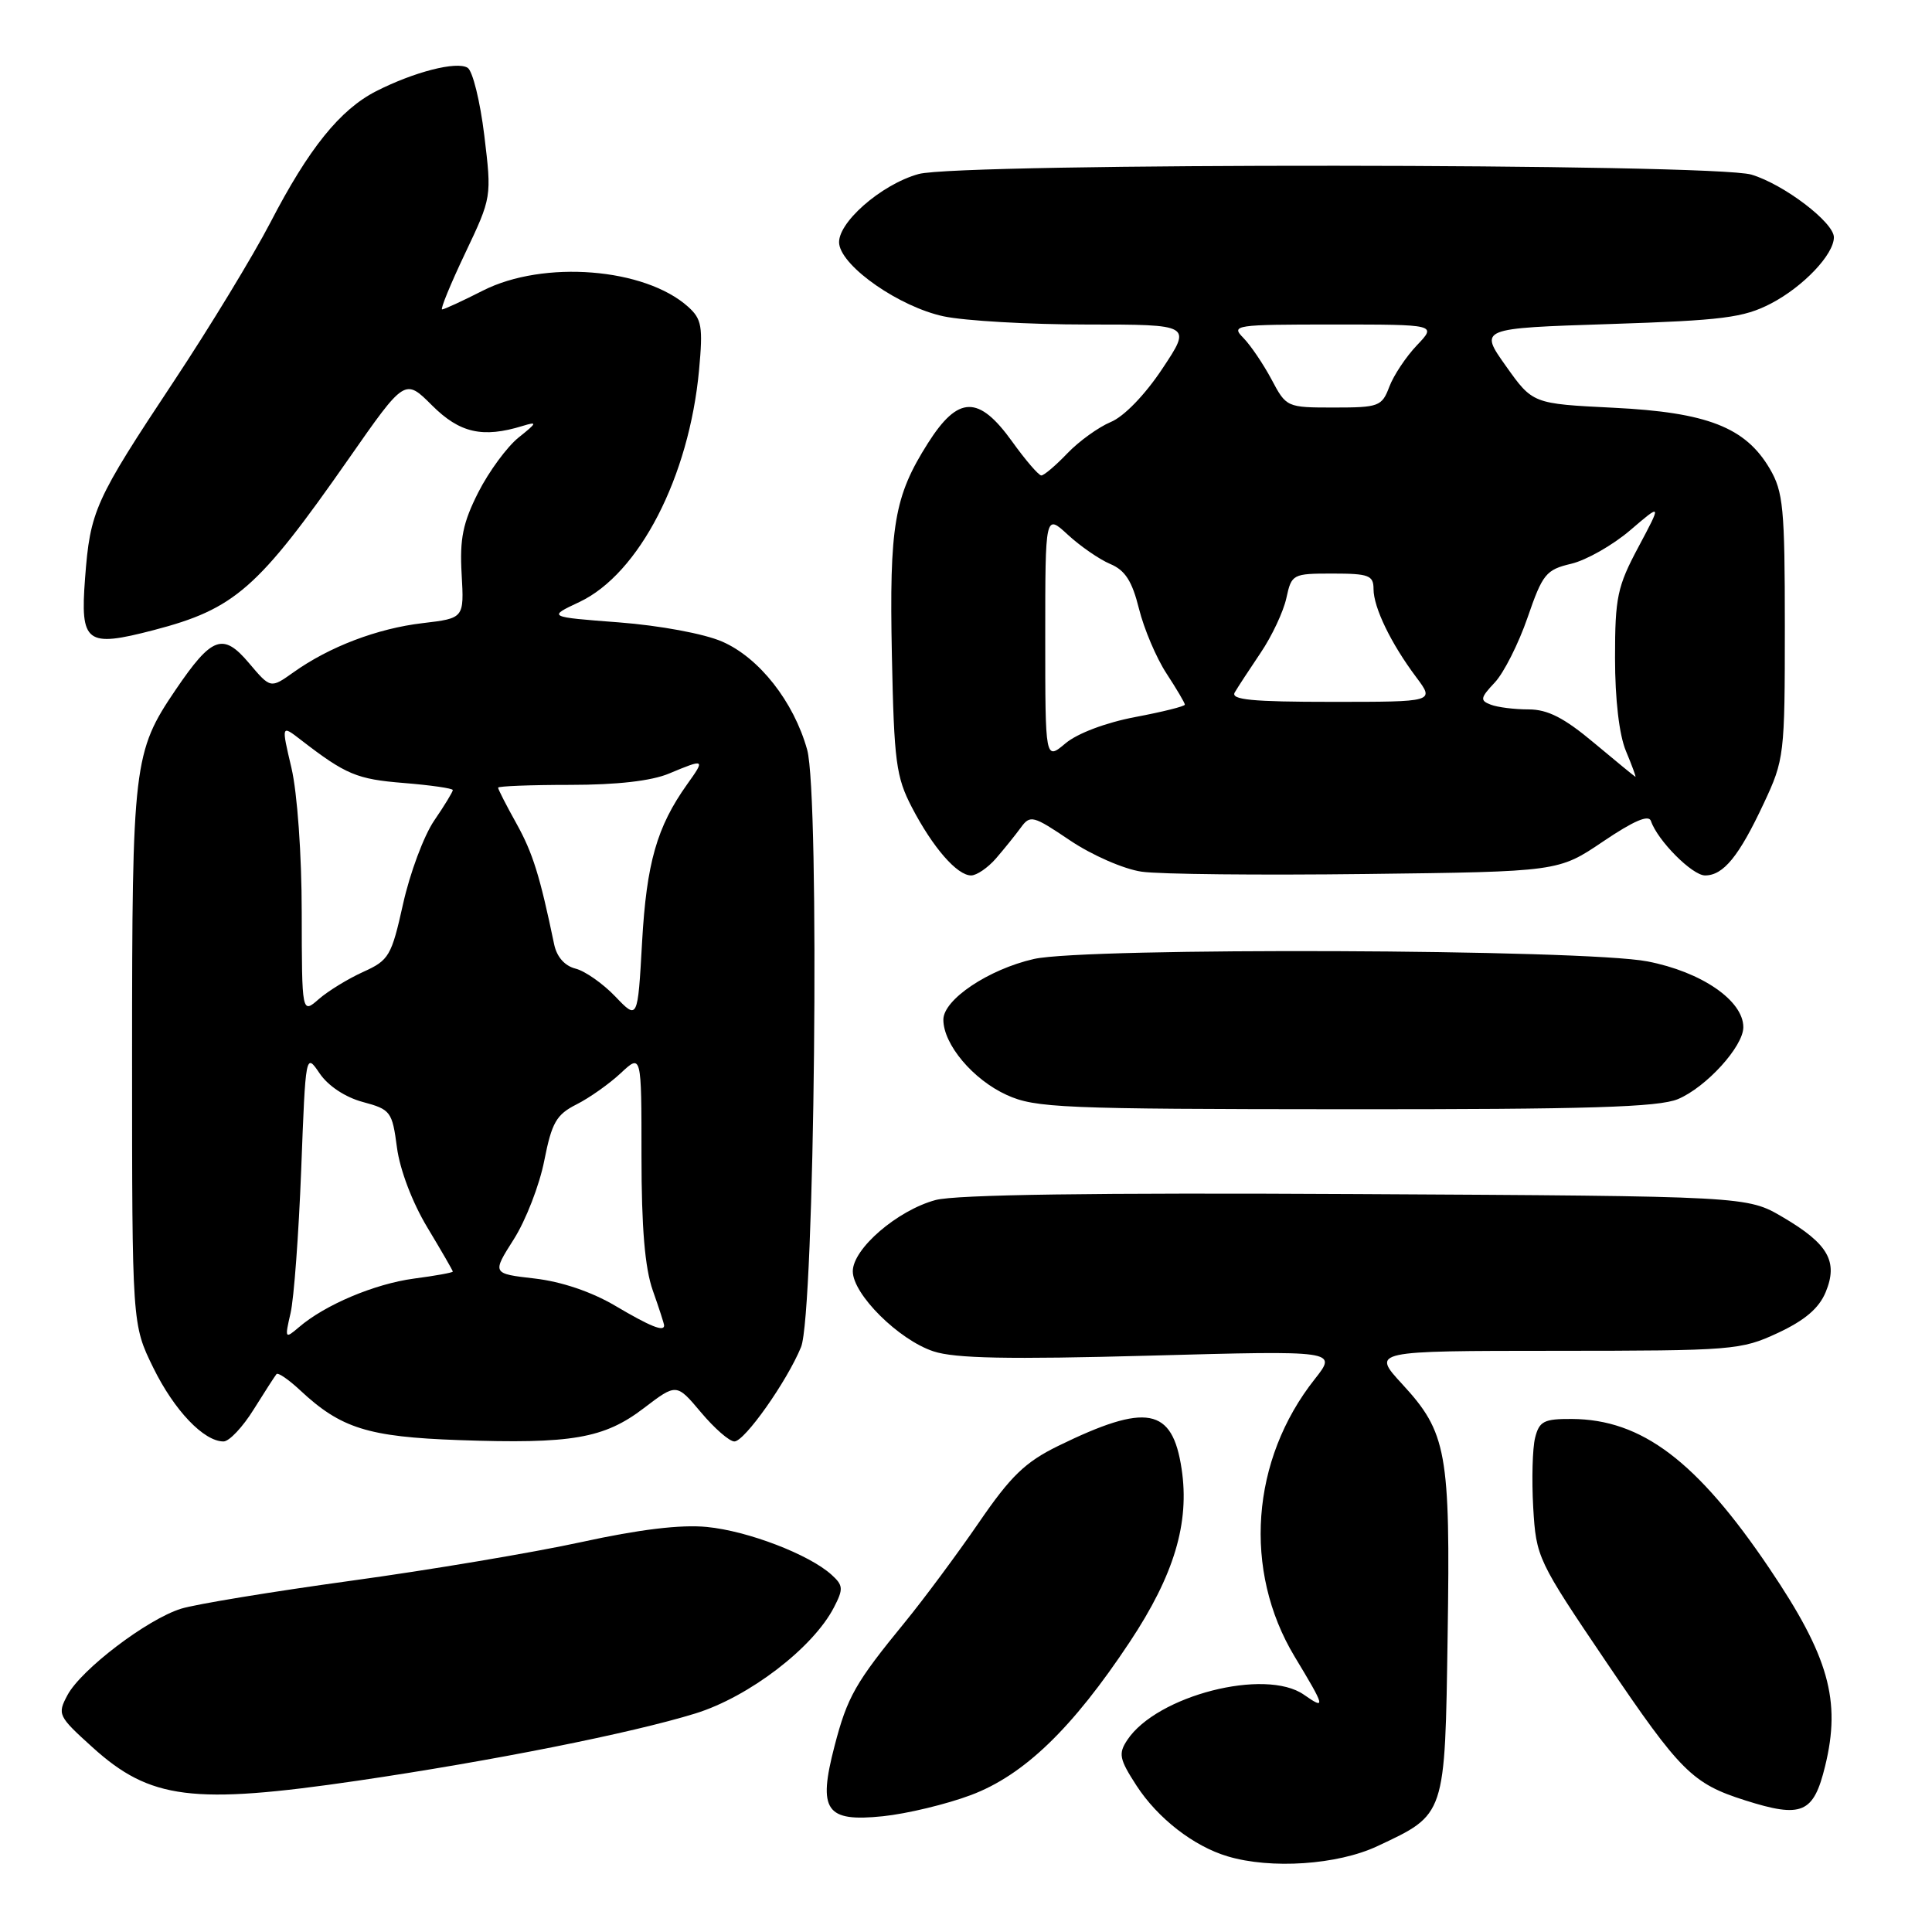<?xml version="1.0" encoding="UTF-8" standalone="no"?>
<!DOCTYPE svg PUBLIC "-//W3C//DTD SVG 1.1//EN" "http://www.w3.org/Graphics/SVG/1.1/DTD/svg11.dtd" >
<svg xmlns="http://www.w3.org/2000/svg" xmlns:xlink="http://www.w3.org/1999/xlink" version="1.1" viewBox="0 0 256 256">
 <g >
 <path fill="currentColor"
d=" M 182.50 244.63 C 191.59 240.36 191.46 240.76 191.82 216.65 C 192.19 192.44 191.71 189.81 185.80 183.40 C 181.75 179.00 181.75 179.00 206.12 178.99 C 229.64 178.98 230.68 178.90 235.58 176.62 C 239.15 174.95 241.02 173.36 241.91 171.22 C 243.59 167.16 242.26 164.82 236.23 161.28 C 231.50 158.50 231.50 158.50 179.73 158.22 C 145.04 158.03 126.65 158.29 123.97 159.01 C 118.92 160.37 113.00 165.46 113.00 168.45 C 113.00 171.50 119.08 177.54 123.69 179.06 C 126.52 180.00 133.63 180.14 152.33 179.63 C 177.20 178.95 177.20 178.95 174.22 182.73 C 165.74 193.43 164.68 208.10 171.54 219.50 C 175.62 226.26 175.70 226.60 172.78 224.56 C 167.67 220.98 153.27 224.67 149.37 230.56 C 148.17 232.37 148.31 233.08 150.59 236.60 C 153.40 240.93 158.16 244.63 162.65 245.97 C 168.41 247.70 177.24 247.10 182.50 244.63 Z  M 128.64 237.86 C 135.67 235.23 142.10 229.03 149.71 217.55 C 155.58 208.70 157.65 201.79 156.57 194.64 C 155.35 186.49 151.94 185.86 140.20 191.60 C 135.84 193.74 133.93 195.58 129.69 201.77 C 126.83 205.93 122.44 211.85 119.93 214.92 C 113.33 222.98 112.28 224.83 110.58 231.36 C 108.35 239.92 109.41 241.45 117.00 240.66 C 120.18 240.33 125.42 239.07 128.64 237.86 Z  M 241.84 234.01 C 243.97 225.31 242.32 219.47 234.46 207.83 C 224.87 193.61 217.55 188.07 208.27 188.02 C 204.58 188.00 203.96 188.32 203.41 190.51 C 203.06 191.90 202.95 196.06 203.16 199.76 C 203.55 206.38 203.72 206.74 212.89 220.30 C 222.67 234.76 224.26 236.34 231.22 238.55 C 238.77 240.95 240.31 240.29 241.84 234.01 Z  M 47.40 235.95 C 65.19 233.34 83.67 229.66 92.15 227.04 C 99.25 224.84 107.73 218.35 110.50 212.99 C 111.77 210.54 111.74 210.07 110.18 208.66 C 107.21 205.97 99.10 202.86 93.67 202.33 C 90.20 201.99 84.73 202.65 77.00 204.34 C 70.67 205.72 56.95 208.03 46.50 209.46 C 36.05 210.90 25.93 212.56 24.00 213.16 C 19.50 214.56 10.77 221.20 8.94 224.61 C 7.58 227.16 7.69 227.40 12.25 231.52 C 19.90 238.45 25.52 239.16 47.40 235.95 Z  M 33.62 186.75 C 35.08 184.41 36.44 182.31 36.64 182.07 C 36.85 181.84 38.25 182.80 39.76 184.21 C 45.16 189.26 48.75 190.39 60.78 190.82 C 75.75 191.35 80.05 190.61 85.32 186.58 C 89.64 183.29 89.64 183.29 92.88 187.14 C 94.66 189.26 96.65 191.00 97.31 191.00 C 98.66 191.00 104.27 183.05 106.14 178.50 C 107.95 174.10 108.65 105.40 106.95 99.33 C 105.17 92.96 100.59 87.14 95.68 85.01 C 93.29 83.97 87.45 82.89 82.03 82.47 C 72.56 81.75 72.56 81.75 76.77 79.77 C 84.69 76.04 91.32 63.19 92.63 49.02 C 93.16 43.27 92.99 42.28 91.18 40.65 C 85.45 35.50 72.03 34.43 64.00 38.50 C 61.29 39.88 58.85 41.00 58.58 41.00 C 58.32 41.00 59.69 37.65 61.63 33.57 C 65.16 26.13 65.16 26.13 64.17 17.93 C 63.62 13.42 62.63 9.39 61.96 8.98 C 60.51 8.08 54.88 9.52 49.85 12.08 C 45.06 14.52 40.91 19.67 35.82 29.50 C 33.53 33.90 27.79 43.35 23.05 50.50 C 12.54 66.35 11.95 67.67 11.27 76.64 C 10.62 85.22 11.42 85.82 20.34 83.50 C 31.13 80.69 34.18 78.01 46.19 60.81 C 53.65 50.12 53.65 50.12 57.25 53.72 C 60.92 57.38 63.95 58.07 69.25 56.44 C 71.24 55.83 71.18 56.01 68.72 57.97 C 67.19 59.20 64.79 62.46 63.38 65.23 C 61.33 69.28 60.90 71.39 61.17 76.09 C 61.50 81.92 61.50 81.92 56.00 82.57 C 50.01 83.27 43.63 85.70 38.88 89.09 C 35.85 91.24 35.85 91.24 33.00 87.87 C 29.55 83.78 28.08 84.32 23.26 91.42 C 17.69 99.63 17.50 101.22 17.50 140.00 C 17.50 175.50 17.50 175.50 20.31 181.23 C 23.09 186.89 27.01 191.00 29.62 191.00 C 30.37 191.00 32.17 189.09 33.62 186.75 Z  M 222.33 145.64 C 226.08 144.07 231.00 138.66 231.00 136.11 C 231.00 132.58 225.45 128.77 218.29 127.39 C 209.89 125.76 143.88 125.51 137.00 127.07 C 130.98 128.44 125.00 132.45 125.00 135.11 C 125.00 138.39 128.93 143.06 133.40 145.09 C 137.18 146.81 140.67 146.96 178.28 146.98 C 210.50 147.00 219.75 146.71 222.33 145.64 Z  M 131.97 113.75 C 133.04 112.51 134.52 110.68 135.25 109.68 C 136.51 107.95 136.86 108.04 141.80 111.37 C 144.70 113.32 148.91 115.16 151.26 115.50 C 153.59 115.85 166.97 115.98 181.00 115.81 C 206.50 115.50 206.50 115.50 212.42 111.50 C 216.48 108.76 218.47 107.90 218.76 108.79 C 219.63 111.37 224.23 116.00 225.93 116.00 C 228.36 116.00 230.43 113.46 233.70 106.47 C 236.43 100.65 236.50 100.07 236.50 83.00 C 236.50 67.30 236.29 65.15 234.50 62.10 C 231.28 56.62 226.21 54.64 213.81 54.03 C 203.09 53.50 203.09 53.50 199.54 48.50 C 195.99 43.50 195.99 43.50 213.24 42.94 C 228.31 42.45 231.03 42.10 234.66 40.22 C 238.94 37.99 243.00 33.72 243.00 31.44 C 243.00 29.47 236.36 24.42 232.08 23.14 C 227.01 21.62 127.16 21.55 121.72 23.06 C 116.70 24.45 110.81 29.66 111.20 32.35 C 111.65 35.43 119.21 40.66 125.01 41.91 C 127.81 42.51 136.36 43.00 144.00 43.00 C 157.91 43.00 157.91 43.00 154.02 48.85 C 151.72 52.32 148.93 55.20 147.18 55.92 C 145.56 56.60 142.97 58.46 141.43 60.07 C 139.89 61.68 138.34 63.00 137.98 63.00 C 137.63 63.00 135.88 60.97 134.11 58.50 C 129.68 52.34 126.97 52.39 122.95 58.73 C 118.48 65.79 117.83 69.60 118.18 86.86 C 118.47 100.96 118.73 102.94 120.84 107.00 C 123.61 112.31 126.82 116.00 128.68 116.00 C 129.41 116.00 130.89 114.99 131.97 113.75 Z  M 38.50 174.00 C 38.95 172.07 39.58 163.53 39.91 155.00 C 40.50 139.50 40.50 139.50 42.36 142.24 C 43.48 143.89 45.76 145.40 48.08 146.02 C 51.77 147.01 51.97 147.29 52.60 152.06 C 52.99 155.01 54.64 159.35 56.63 162.65 C 58.48 165.73 60.00 168.35 60.00 168.49 C 60.00 168.63 57.68 169.05 54.85 169.42 C 49.64 170.12 43.06 172.89 39.60 175.87 C 37.76 177.44 37.72 177.37 38.50 174.00 Z  M 81.50 173.01 C 78.36 171.16 74.39 169.82 70.85 169.41 C 65.19 168.76 65.19 168.76 68.08 164.21 C 69.67 161.71 71.49 157.02 72.12 153.78 C 73.12 148.73 73.72 147.69 76.39 146.34 C 78.10 145.48 80.74 143.61 82.25 142.20 C 85.00 139.63 85.00 139.63 85.00 153.19 C 85.00 162.69 85.45 168.02 86.50 171.00 C 87.33 173.34 88.00 175.42 88.00 175.63 C 88.00 176.51 86.19 175.78 81.50 173.01 Z  M 81.53 132.04 C 79.89 130.33 77.53 128.67 76.27 128.35 C 74.83 127.99 73.78 126.80 73.43 125.14 C 71.53 116.01 70.60 113.03 68.43 109.12 C 67.09 106.72 66.00 104.58 66.00 104.37 C 66.00 104.17 70.29 104.00 75.53 104.00 C 81.74 104.00 86.32 103.48 88.65 102.50 C 93.42 100.51 93.47 100.54 91.04 103.94 C 87.04 109.56 85.67 114.35 85.08 124.82 C 84.50 135.15 84.50 135.15 81.53 132.04 Z  M 39.98 120.92 C 39.98 113.21 39.39 105.06 38.62 101.76 C 37.27 96.03 37.27 96.03 39.88 98.05 C 45.84 102.65 47.29 103.25 53.50 103.75 C 57.08 104.04 60.00 104.46 60.00 104.69 C 60.00 104.92 58.89 106.75 57.52 108.75 C 56.16 110.75 54.31 115.71 53.41 119.77 C 51.87 126.69 51.54 127.24 48.13 128.78 C 46.14 129.68 43.49 131.30 42.25 132.38 C 40.00 134.35 40.00 134.35 39.98 120.92 Z  M 211.21 98.43 C 207.25 95.11 205.08 94.00 202.54 94.00 C 200.68 94.00 198.43 93.72 197.53 93.37 C 196.08 92.82 196.15 92.47 198.07 90.43 C 199.27 89.15 201.22 85.28 202.41 81.83 C 204.40 76.05 204.85 75.49 208.20 74.70 C 210.19 74.23 213.71 72.23 216.01 70.26 C 220.19 66.68 220.19 66.68 217.10 72.48 C 214.30 77.72 214.00 79.15 214.00 87.17 C 214.00 92.67 214.55 97.39 215.45 99.53 C 216.25 101.44 216.81 102.97 216.70 102.93 C 216.59 102.89 214.12 100.86 211.21 98.43 Z  M 138.50 84.42 C 138.50 68.09 138.50 68.09 141.50 70.86 C 143.15 72.38 145.67 74.12 147.11 74.73 C 149.09 75.56 150.01 77.00 150.92 80.66 C 151.58 83.32 153.22 87.18 154.56 89.23 C 155.90 91.28 157.00 93.14 157.00 93.37 C 157.00 93.59 154.04 94.33 150.43 95.01 C 146.53 95.75 142.76 97.17 141.18 98.50 C 138.50 100.75 138.50 100.75 138.50 84.42 Z  M 163.61 91.75 C 164.01 91.06 165.56 88.70 167.04 86.50 C 168.53 84.30 170.06 81.04 170.45 79.25 C 171.14 76.07 171.28 76.00 176.58 76.00 C 181.38 76.00 182.00 76.24 182.00 78.05 C 182.00 80.49 184.31 85.27 187.67 89.75 C 190.10 93.00 190.10 93.00 176.49 93.00 C 165.88 93.00 163.04 92.72 163.61 91.75 Z  M 168.48 50.27 C 167.39 48.23 165.71 45.75 164.75 44.77 C 163.08 43.08 163.59 43.00 176.69 43.00 C 190.37 43.00 190.37 43.00 187.75 45.75 C 186.31 47.26 184.66 49.74 184.09 51.25 C 183.11 53.85 182.70 54.00 176.75 54.00 C 170.50 54.00 170.44 53.97 168.48 50.27 Z "/>
</g>
</svg>